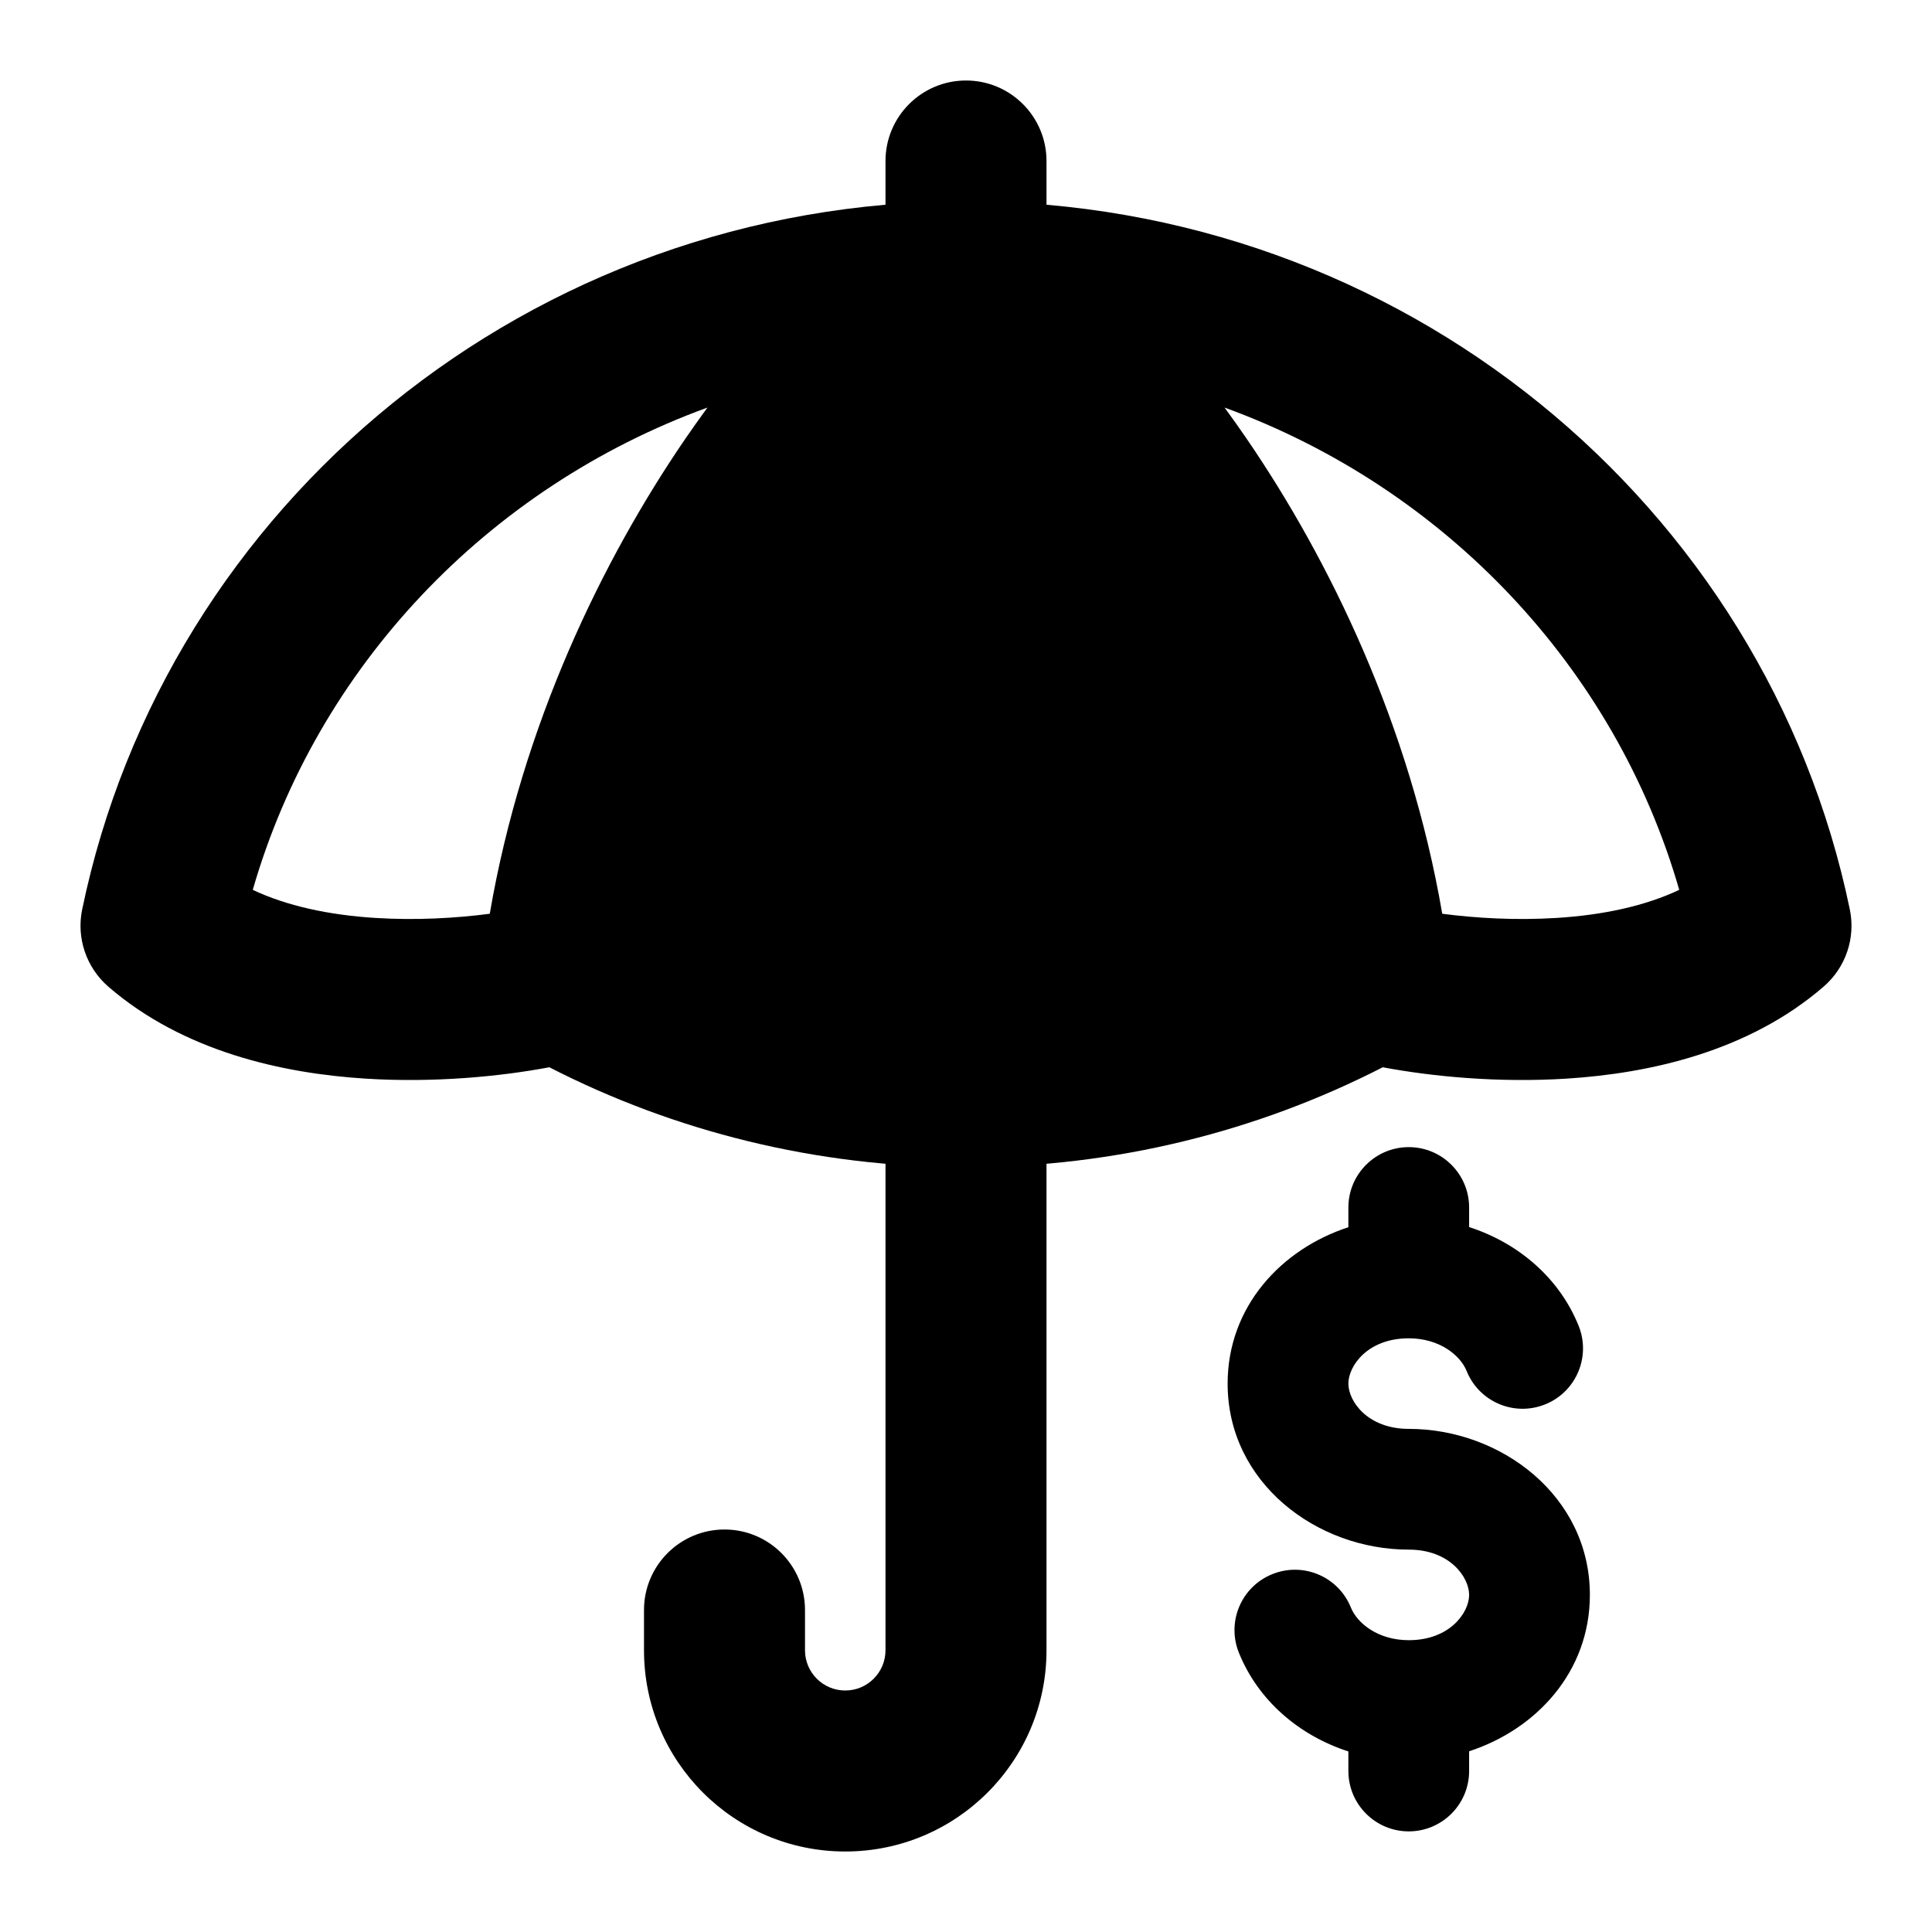 <svg width="24" height="24" viewBox="0 0 24 24" xmlns="http://www.w3.org/2000/svg">
<path class="pr-icon-bulk-secondary" d="M6.973 12.204C8.457 13.029 10.173 13.5 12.001 13.5C13.829 13.5 15.545 13.029 17.029 12.204C16.473 7.293 12.94 3.5 12.001 3.5C11.062 3.5 7.529 7.293 6.973 12.204Z" fill="currentColor"/>
<path class="pr-icon-bulk-secondary" fill-rule="evenodd" clip-rule="evenodd" d="M12 1C12.552 1 13 1.448 13 2V3.5C13 4.052 12.552 4.5 12 4.5C11.448 4.5 11 4.052 11 3.5V2C11 1.448 11.448 1 12 1Z" fill="currentColor"/>
<path class="pr-icon-bulk-primary" fill-rule="evenodd" clip-rule="evenodd" d="M3.14 11.054C3.558 11.252 4.082 11.367 4.665 11.403C5.173 11.435 5.671 11.405 6.084 11.351C6.486 9.005 7.485 6.952 8.517 5.445C8.607 5.314 8.698 5.187 8.788 5.063C6.052 6.059 3.936 8.292 3.14 11.054ZM12 2.5C6.593 2.5 2.063 6.264 1.021 11.297C0.947 11.652 1.072 12.019 1.346 12.257C2.279 13.063 3.509 13.334 4.539 13.399C5.391 13.453 6.211 13.373 6.824 13.258C8.373 14.052 10.135 14.5 12 14.5C13.865 14.5 15.627 14.052 17.177 13.258C17.79 13.373 18.609 13.453 19.462 13.399C20.491 13.334 21.721 13.063 22.654 12.256C22.928 12.019 23.053 11.652 22.979 11.297C21.937 6.264 17.407 2.5 12 2.5ZM12 4.563C11.891 4.635 11.746 4.747 11.572 4.907C11.165 5.279 10.667 5.846 10.167 6.576C9.268 7.889 8.413 9.656 8.064 11.638C9.256 12.19 10.59 12.5 12 12.5C13.411 12.5 14.744 12.19 15.936 11.638C15.587 9.656 14.732 7.889 13.833 6.576C13.333 5.846 12.835 5.279 12.428 4.907C12.254 4.747 12.109 4.635 12 4.563ZM17.916 11.351C17.514 9.005 16.515 6.952 15.483 5.445C15.393 5.314 15.303 5.187 15.212 5.063C17.948 6.059 20.064 8.292 20.86 11.054C20.442 11.252 19.919 11.367 19.335 11.403C18.827 11.435 18.329 11.405 17.916 11.351Z" fill="currentColor"/>
<path class="pr-icon-bulk-secondary" fill-rule="evenodd" clip-rule="evenodd" d="M12 12.5C12.552 12.5 13 12.948 13 13.5V20.5C13 21.881 11.881 23 10.5 23C9.119 23 8 21.881 8 20.5V20C8 19.448 8.448 19 9 19C9.552 19 10 19.448 10 20V20.5C10 20.776 10.224 21 10.5 21C10.776 21 11 20.776 11 20.5V13.5C11 12.948 11.448 12.5 12 12.5Z" fill="currentColor"/>
<path class="pr-icon-bulk-secondary" fill-rule="evenodd" clip-rule="evenodd" d="M17.5 14.25C17.914 14.25 18.25 14.586 18.25 15V15.243C18.86 15.44 19.37 15.874 19.61 16.469C19.765 16.853 19.58 17.29 19.196 17.445C18.811 17.601 18.374 17.415 18.219 17.031C18.142 16.839 17.886 16.625 17.5 16.625C16.989 16.625 16.75 16.968 16.75 17.188C16.75 17.407 16.989 17.75 17.5 17.75C18.645 17.75 19.75 18.582 19.75 19.812C19.75 20.768 19.084 21.483 18.25 21.755V22C18.25 22.414 17.914 22.75 17.5 22.75C17.086 22.75 16.75 22.414 16.75 22V21.757C16.14 21.56 15.63 21.126 15.39 20.531C15.235 20.147 15.42 19.71 15.804 19.555C16.189 19.399 16.626 19.585 16.781 19.969C16.858 20.161 17.114 20.375 17.5 20.375C18.011 20.375 18.25 20.032 18.25 19.812C18.25 19.593 18.011 19.25 17.5 19.25C16.355 19.25 15.25 18.418 15.25 17.188C15.25 16.232 15.916 15.517 16.75 15.245V15C16.75 14.586 17.086 14.25 17.5 14.25Z" fill="currentColor"/>
</svg>
